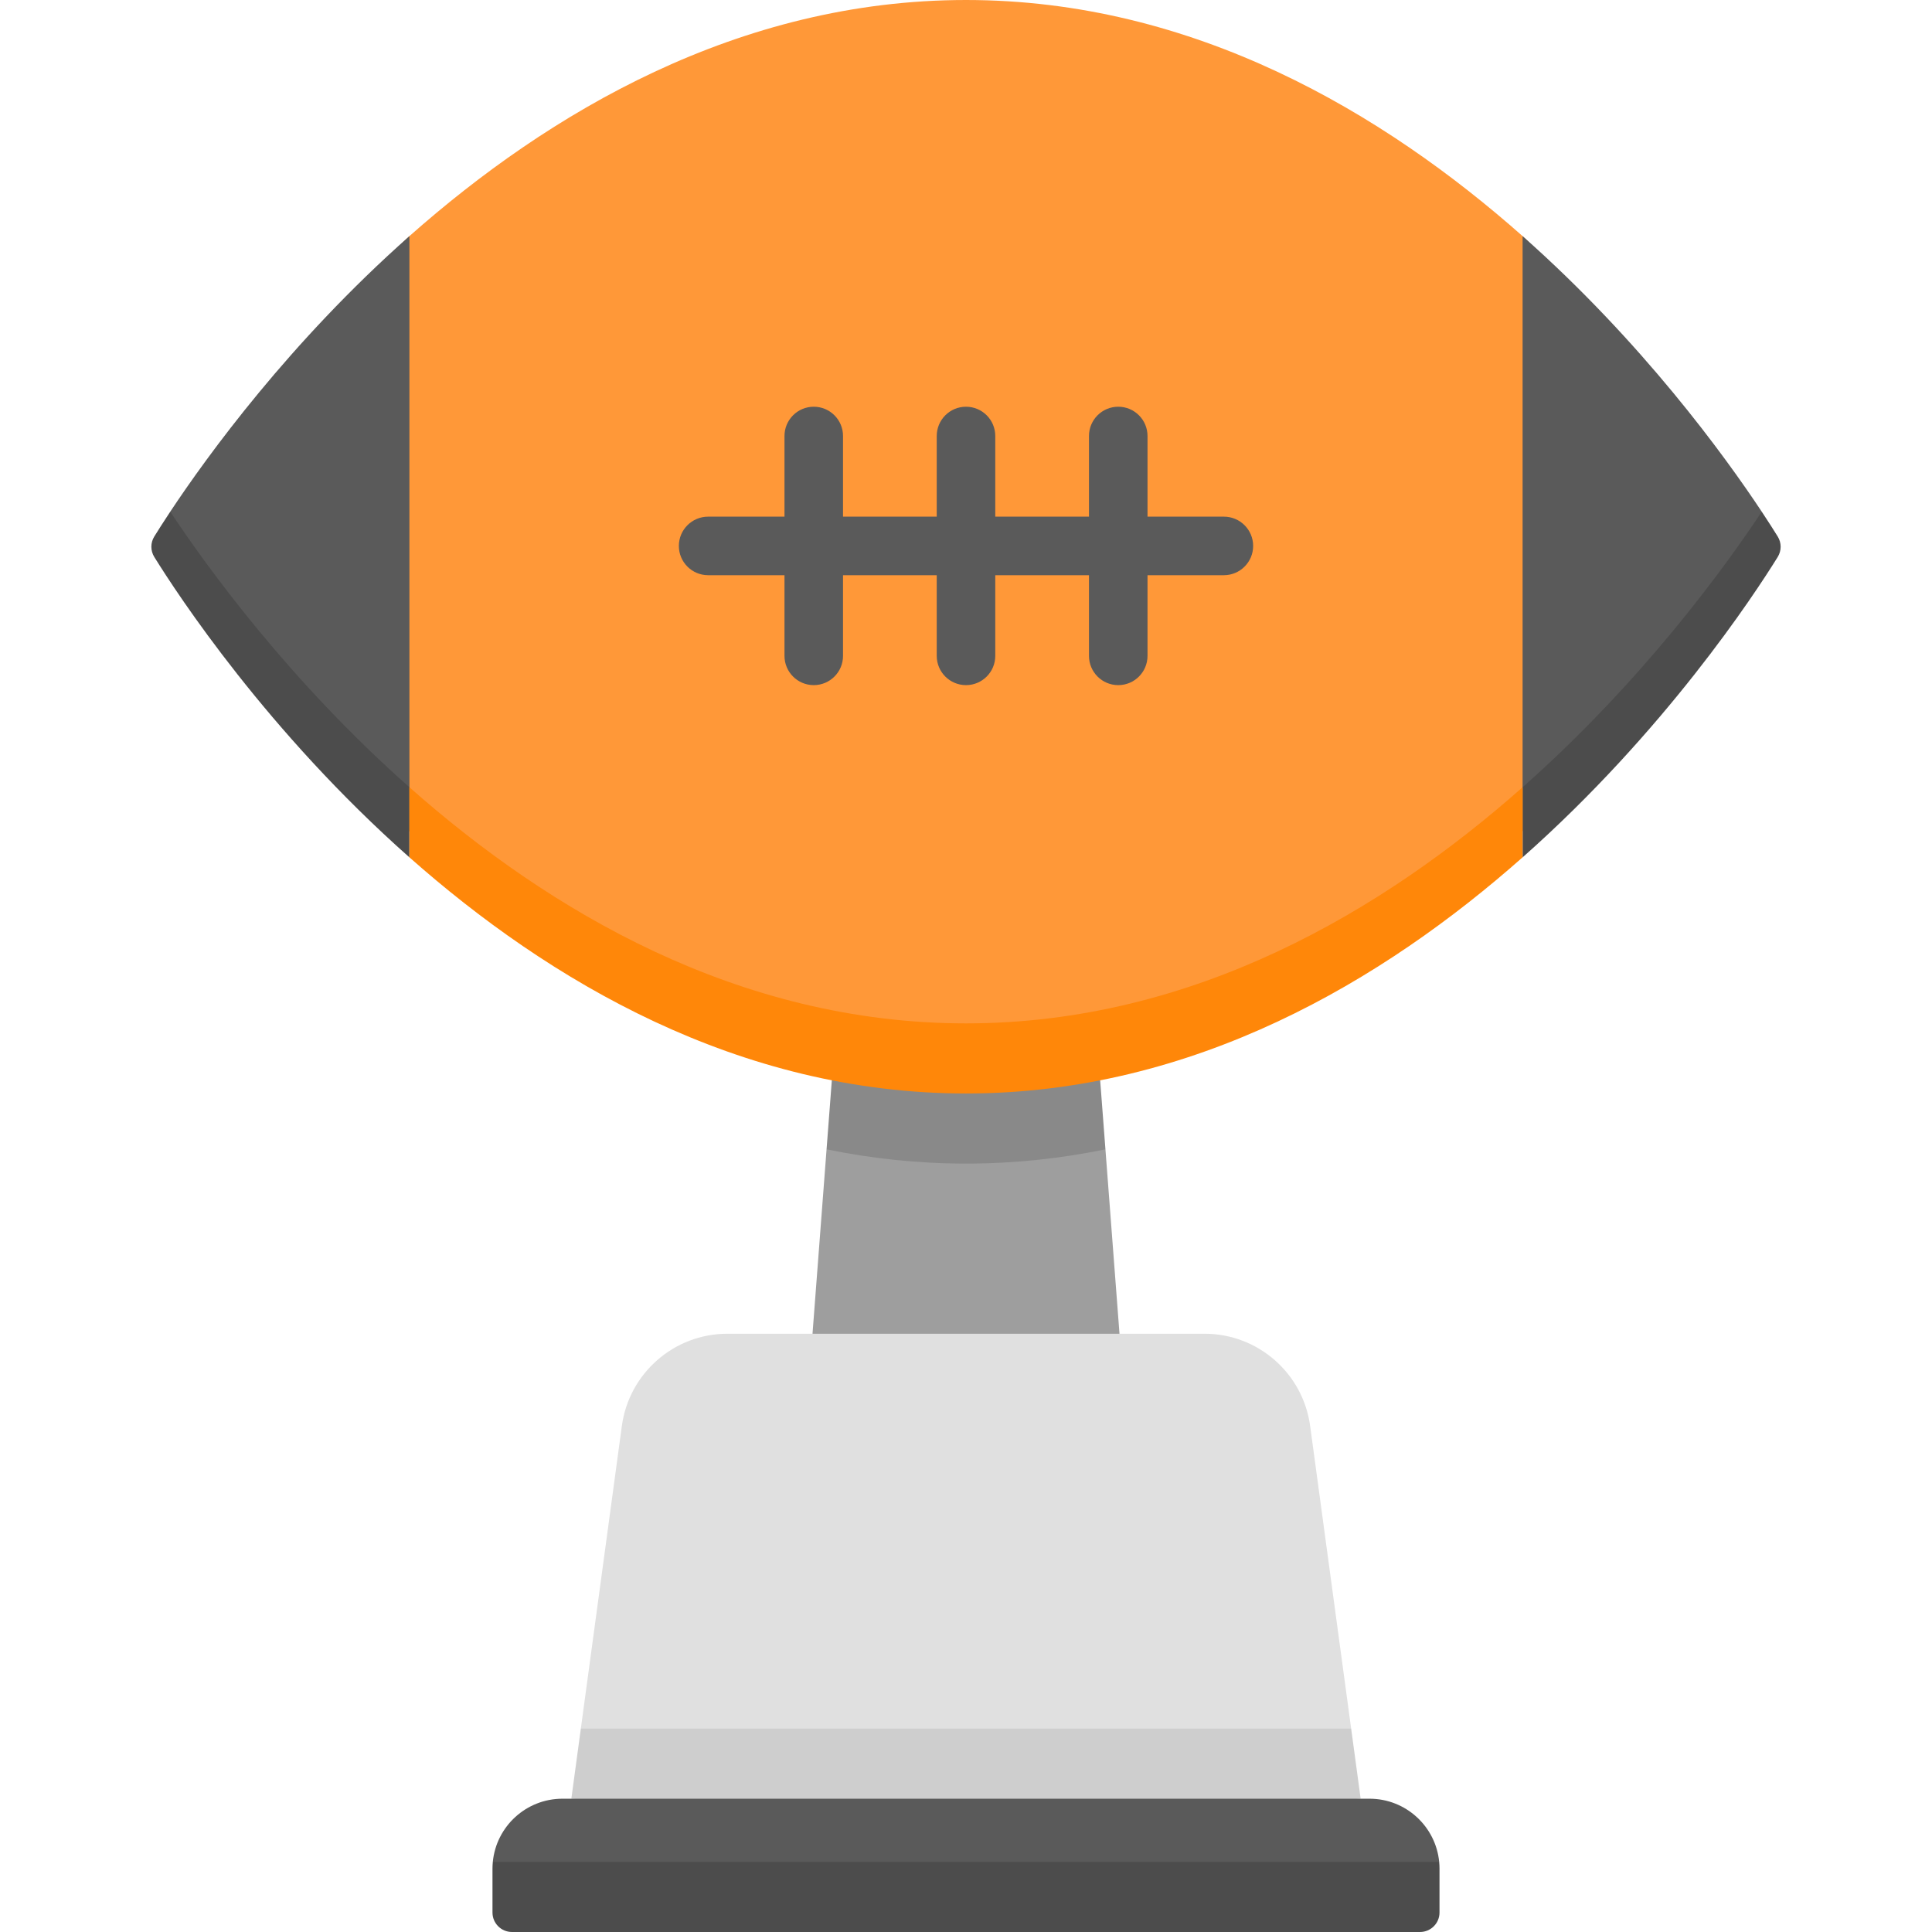 <svg id="Capa_1" enable-background="new 0 0 512 512" height="512" viewBox="0 0 512 512" width="512" xmlns="http://www.w3.org/2000/svg"><g><g><path d="m229.443 295.293-10.395 9.296-3.725 48.863 40.675 18 40.679-18-3.726-48.863-10.394-9.296z" fill="#9e9e9e"/><path d="m256 280.787c61.808 0 111.758-29.237 147.502-60.501 41.068-35.919 31.746-129.606.001-157.711-36.878-32.651-87.143-62.575-147.503-62.575s-110.625 29.924-147.504 62.575c-31.745 28.105-41.066 121.883.002 157.768 35.744 31.234 85.695 60.444 147.502 60.444z" fill="#ff9838"/><path d="m256 308.367c12.782 0 25.106-1.353 36.952-3.779l-1.395-18.295h-71.113l-1.395 18.295c11.845 2.426 24.169 3.779 36.951 3.779z" fill="#898989"/><path d="m403.502 62.577v146.052l5.296 4.155c44.27-39.195 58.087-68.107 58.087-68.107v-9.073c-9.811-14.798-31.639-44.922-63.383-73.027z" fill="#5a5a5a"/><path d="m104.281 211.667 4.217-3.038v-146.052c-31.744 28.105-53.572 58.23-63.383 73.026v9.29c.001 0 14.897 27.579 59.166 66.774z" fill="#5a5a5a"/><path d="m403.502 208.629v18.581c37.678-33.359 61.386-69.562 67.611-79.604 1.033-1.666 1.033-3.759 0-5.425-.98-1.582-2.395-3.812-4.228-6.578-9.808 14.794-31.633 44.915-63.383 73.026z" fill="#4c4c4c"/><path d="m45.116 135.603c-1.834 2.766-3.248 4.996-4.228 6.578-1.033 1.666-1.033 3.759 0 5.425 6.225 10.041 29.933 46.245 67.611 79.604v-18.581c-31.751-28.111-53.576-58.232-63.383-73.026z" fill="#4c4c4c"/><path d="m403.502 208.626c-36.878 32.652-87.136 62.581-147.502 62.581s-110.624-29.929-147.501-62.581v18.578c36.879 32.653 87.137 62.583 147.501 62.583s110.622-29.93 147.502-62.583z" fill="#ff8709"/><path d="m319.213 353.452h-126.426c-14.135 0-26.095 10.448-27.993 24.456l-10.866 80.189 6.482 9.581h191.178l6.482-9.581-10.866-80.189c-1.896-14.008-13.856-24.456-27.991-24.456z" fill="#e0e0e0"/><path d="m153.928 458.096-2.517 18.581 104.589 9 104.589-9-2.518-18.581z" fill="#cecece"/><path d="m372.486 503h-232.973l-8.913-9.581c.91-9.397 8.83-16.742 18.465-16.742h213.868c9.635 0 17.555 7.346 18.465 16.742z" fill="#5a5a5a"/><path d="m130.605 493.419c-.058.596-.091 1.199-.091 1.81v11.609c0 2.85 2.311 5.161 5.161 5.161h240.65c2.85 0 5.161-2.311 5.161-5.161v-11.609c0-.611-.033-1.214-.091-1.81z" fill="#4c4c4c"/></g><g><path d="m304.104 136.919v-21.376c0-4.285-3.472-7.757-7.757-7.757s-7.757 3.472-7.757 7.757v21.376h-24.833v-21.376c0-4.285-3.473-7.757-7.757-7.757s-7.757 3.472-7.757 7.757v21.376h-24.833v-21.376c0-4.285-3.473-7.757-7.757-7.757s-7.757 3.472-7.757 7.757v21.376h-20.236c-4.284 0-7.757 3.473-7.757 7.757 0 4.285 3.473 7.757 7.757 7.757h20.236v21.377c0 4.285 3.473 7.757 7.757 7.757s7.757-3.472 7.757-7.757v-21.377h24.833v21.377c0 4.285 3.473 7.757 7.757 7.757s7.757-3.472 7.757-7.757v-21.377h24.833v21.377c0 4.285 3.473 7.757 7.757 7.757 4.285 0 7.757-3.472 7.757-7.757v-21.377h20.236c4.284 0 7.757-3.473 7.757-7.757 0-4.285-3.473-7.757-7.757-7.757z" fill="#5a5a5a"/></g></g></svg>